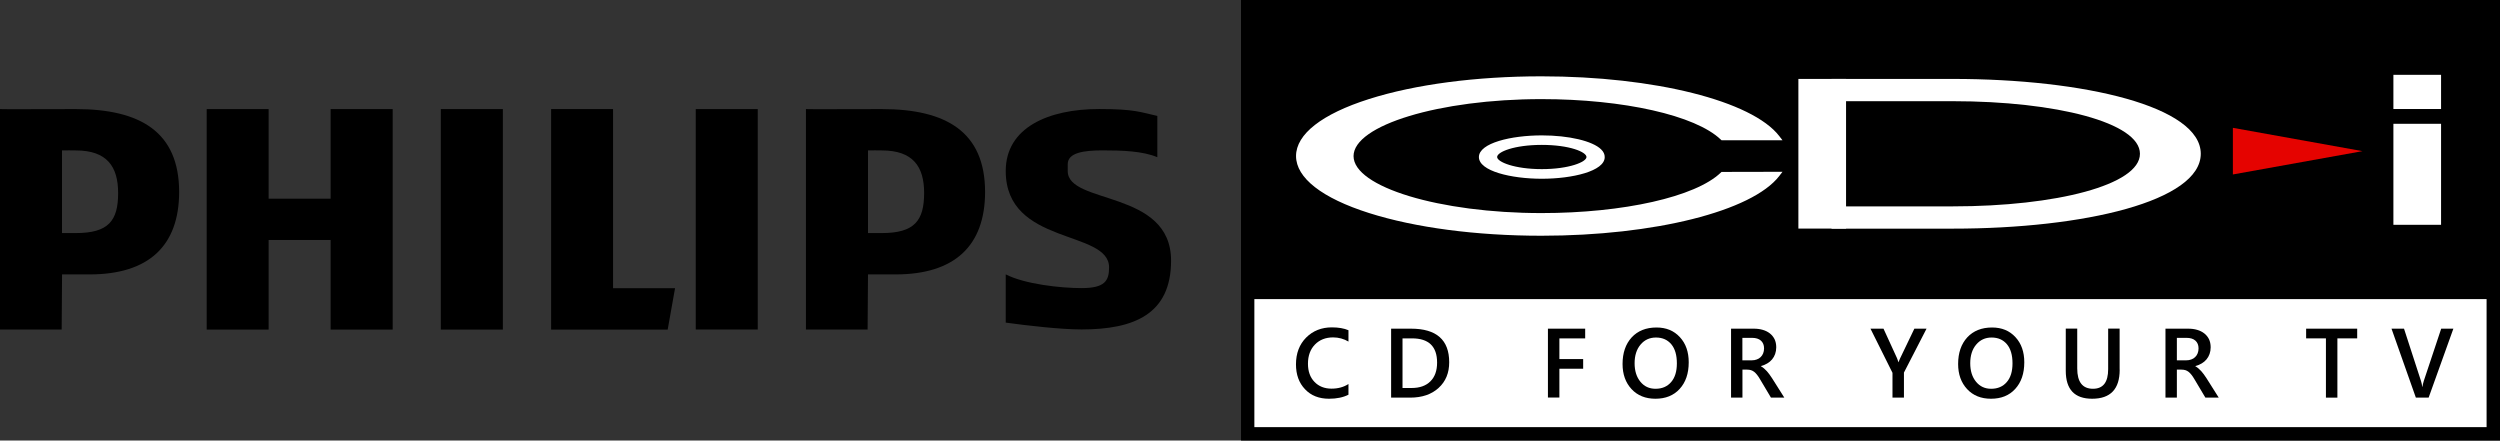 <?xml version="1.0" encoding="utf-8"?>
<!-- Generator: Adobe Illustrator 26.0.3, SVG Export Plug-In . SVG Version: 6.00 Build 0)  -->
<svg version="1.1" id="Layer_1" xmlns="http://www.w3.org/2000/svg" xmlns:xlink="http://www.w3.org/1999/xlink" x="0px" y="0px"
	 viewBox="0 0 3839 676.5" style="enable-background:new 0 0 3839 676.5;" xml:space="preserve">
<rect x="0" y="0" width="3839" height="676.5" fill="#333333" stroke="none"/>
<style type="text/css">
	.st0{fill:#FFFFFF;}
	.st1{fill:#E50300;}
</style>
<g>
	<g>
		<path d="M1354,167.5c-38.4,0-116.3,0.4-116.4,0v338.5h94.7l0.6-84.6h42.3c90.3,0,137.5-43.5,137.5-126.9
			C1512.5,202.8,1453.4,167.5,1354,167.5z M1354,357.9h-21.1V231c5.7-0.3,16.2,0,21.1,0c47.8,0,65.1,24.5,65.1,65.5
			C1419,338.9,1404.3,357.9,1354,357.9z"/>
		<polygon points="507.7,506.1 507.7,368.5 412.5,368.5 412.5,506.1 317.4,506.1 317.4,167.5 412.5,167.5 412.5,305.1 507.7,305.1 
			507.7,167.5 603,167.5 603,506.1 		"/>
		<polygon points="676.9,506.1 676.9,167.5 761.5,167.5 772.2,167.5 772.2,506.1 		"/>
		<polygon points="1025.3,506.1 846.3,506.1 846.3,167.5 941.4,167.5 941.4,442.6 1036.6,442.6 		"/>
		<rect x="1068.4" y="167.5" width="95.2" height="338.5"/>
		<path d="M1639.6,252.1v10.6c0,52,158.7,28.1,158.7,137.5c0,82.1-56.5,105.7-137.5,105.7c-31.8,0-83.2-5.9-116.4-10.5v-74.1
			c29.2,15.1,84.5,21.1,116.4,21.1c35.8,0,42.3-11.2,42.3-31.8c0-58.3-158.7-33.2-158.7-148c0-66.6,65.2-95.2,143.5-95.2
			c55.4,0,64,5.1,89.3,10.6v63.4c-22.5-9.5-54-10.5-84.6-10.5C1664.6,231,1639.6,234.3,1639.6,252.1z"/>
		<path d="M116.4,167.5c-38.6,0-116.4,0.4-116.4,0v338.5h94.7l0.6-84.6h42.3c90.3,0,137.5-43.5,137.5-126.9
			C274.9,202.8,215.8,167.5,116.4,167.5z M116.4,357.9H95.2V231c5.7-0.3,16.2,0,21.1,0c47.8,0,65.1,24.5,65.1,65.5
			C181.4,338.9,166.7,357.9,116.4,357.9z"/>
	</g>
	<g>
		<rect x="1916" y="391.2" class="st0" width="1912.8" height="275"/>
		<path d="M3818.4,401.5v254.4H1926.2V401.5H3818.4 M3839,381H1905.7v295.5H3839V381L3839,381z"/>
	</g>
	<rect x="1905.7" y="0" width="1933.3" height="459.3"/>
	<g>
		<rect x="3675.3" y="190.1" class="st0" width="73.2" height="155.1"/>
		<rect x="3675.3" y="114.9" class="st0" width="73.2" height="52.5"/>
		<path class="st0" d="M2458.7,229.4c-13.1-12.9-49.7-21.5-91.1-21.5c-46.9,0-96.6,11.7-96.6,33.3c0,21.6,49.8,33.3,96.6,33.3
			c46.9,0,96.6-11.7,96.6-33.2C2464.3,237,2462.4,233,2458.7,229.4z M2367.6,222.5c42.5,0,68.6,10.9,68.6,18.6
			c0,7.6-26.7,18.6-68.6,18.6c-41.9,0-68.6-11-68.6-18.6C2299,233.3,2325.1,222.5,2367.6,222.5z"/>
		<path class="st0" d="M2367,362c-100,0-194-12.4-264.8-34.9c-72.2-22.9-112-54-112-87.5s39.8-64.6,112-87.5
			c70.8-22.5,164.9-34.9,264.8-34.9c173.3,0,323.5,37.7,365.2,91.7l5,6.5h-93.6l-1.2-1.1c-38.6-37.1-149.2-62.1-275.4-62.1
			c-156.4,0-288.5,40.1-288.5,87.5s132.1,87.5,288.5,87.5c126.2,0,236.8-25,275.4-62.1l1.2-1.1l93.6-0.2l-5,6.5
			C2690.5,324.3,2540.3,362,2367,362z"/>
		<rect x="2761.6" y="121.2" class="st0" width="73.2" height="229.8"/>
		<polygon class="st1" points="3428.8,196.3 3428.8,267.9 3627.8,232.1 		"/>
		<path class="st0" d="M3379.5,236.1c0-72.5-178.6-114.9-380.7-114.9h-186.3v34.2h186.3c158.7,0,287.3,33,287.3,80.7v0.1
			c0,47.7-128.6,80.7-287.3,80.7h-186.3v34.2h186.3C3200.9,351.1,3379.5,308.7,3379.5,236.1L3379.5,236.1z"/>
	</g>
	<g>
		<path d="M2070.7,606.1c-8,4.1-17.9,6.2-29.8,6.2c-15.4,0-27.7-4.8-36.9-14.6c-9.3-9.7-13.9-22.4-13.9-38.2
			c0-16.9,5.2-30.6,15.6-41.1c10.4-10.4,23.6-15.7,39.5-15.7c10.2,0,18.7,1.5,25.5,4.4v17.4c-7.1-4.2-15-6.4-23.6-6.4
			c-11.5,0-20.8,3.7-27.9,11c-7.1,7.3-10.7,17.1-10.7,29.4c0,11.7,3.3,21,10,27.9c6.6,6.9,15.4,10.4,26.2,10.4c10,0,18.7-2.4,26-7.1
			V606.1z"/>
		<path d="M2136.2,610.6V504.7h30.6c39,0,58.6,17.2,58.6,51.6c0,16.4-5.4,29.5-16.3,39.4c-10.8,9.9-25.4,14.9-43.6,14.9H2136.2z
			 M2153.7,519.6v76.2h14c12.4,0,22-3.4,28.8-10.2c6.9-6.8,10.3-16.4,10.3-28.8c0-24.8-12.8-37.2-38.5-37.2H2153.7z"/>
		<path d="M2434.2,519.6h-39.6v31.8h36.5v14.8h-36.5v44.3H2377V504.7h57.2V519.6z"/>
		<path d="M2542.1,612.3c-15.3,0-27.5-4.9-36.7-14.8c-9.2-9.9-13.8-22.8-13.8-38.6c0-17,4.7-30.6,14-40.8
			c9.4-10.1,22.1-15.2,38.1-15.2c14.9,0,26.8,4.9,35.9,14.8c9.1,9.8,13.6,22.7,13.6,38.6c0,17.3-4.7,30.9-14,41
			C2570.1,607.3,2557.6,612.3,2542.1,612.3z M2542.9,518.3c-9.7,0-17.6,3.6-23.7,10.9c-6.1,7.2-9.1,16.8-9.1,28.6
			c0,11.8,3,21.2,8.9,28.4c5.9,7.2,13.6,10.8,23.2,10.8c10.1,0,18.1-3.4,24-10.3c5.9-6.8,8.8-16.4,8.8-28.7
			c0-12.7-2.8-22.4-8.5-29.3C2560.7,521.8,2552.9,518.3,2542.9,518.3z"/>
		<path d="M2740,610.6h-20.5l-16.9-28.4c-1.5-2.6-3-4.8-4.5-6.7c-1.5-1.8-2.9-3.4-4.4-4.5c-1.5-1.2-3.1-2-4.9-2.6
			c-1.8-0.5-3.8-0.8-6-0.8h-7.1v43h-17.5V504.7h34.9c5,0,9.6,0.6,13.7,1.8c4.2,1.2,7.8,3,10.9,5.4c3.1,2.4,5.5,5.4,7.3,8.9
			c1.7,3.6,2.6,7.7,2.6,12.5c0,3.7-0.6,7.2-1.7,10.3c-1.1,3.1-2.7,5.9-4.7,8.3c-2,2.4-4.5,4.5-7.4,6.2c-2.9,1.7-6.1,3.1-9.7,4v0.3
			c1.9,1.1,3.6,2.3,5,3.6c1.4,1.3,2.8,2.6,4.1,4c1.3,1.4,2.5,2.9,3.8,4.7c1.3,1.7,2.6,3.8,4.2,6.1L2740,610.6z M2675.6,518.9v34.4
			h14.6c2.7,0,5.2-0.4,7.5-1.3c2.3-0.8,4.3-2,5.9-3.6c1.7-1.6,3-3.5,3.9-5.8c0.9-2.3,1.4-4.8,1.4-7.6c0-5.1-1.6-9-4.8-11.9
			c-3.2-2.9-7.8-4.3-13.8-4.3H2675.6z"/>
		<path d="M2958.4,504.7l-34.7,67.4v38.5h-17.6v-38.1l-33.8-67.8h20l20.8,45.4c0.2,0.5,1,2.6,2.2,6.1h0.2c0.4-1.6,1.3-3.6,2.4-6.1
			l21.8-45.4H2958.4z"/>
		<path d="M3057.4,612.3c-15.3,0-27.5-4.9-36.7-14.8c-9.2-9.9-13.8-22.8-13.8-38.6c0-17,4.7-30.6,14-40.8
			c9.4-10.1,22.1-15.2,38.1-15.2c14.9,0,26.8,4.9,35.9,14.8c9.1,9.8,13.6,22.7,13.6,38.6c0,17.3-4.7,30.9-14,41
			C3085.4,607.3,3073,612.3,3057.4,612.3z M3058.3,518.3c-9.7,0-17.6,3.6-23.7,10.9c-6.1,7.2-9.1,16.8-9.1,28.6
			c0,11.8,3,21.2,8.9,28.4c5.9,7.2,13.6,10.8,23.2,10.8c10.1,0,18.1-3.4,24-10.3c5.9-6.8,8.8-16.4,8.8-28.7
			c0-12.7-2.8-22.4-8.5-29.3C3076.1,521.8,3068.3,518.3,3058.3,518.3z"/>
		<path d="M3255,567.7c0,29.7-14.1,44.6-42.3,44.6c-27,0-40.5-14.3-40.5-42.9v-64.8h17.6v61.2c0,20.8,8.1,31.2,24.2,31.2
			c15.6,0,23.3-10,23.3-30.1v-62.3h17.6V567.7z"/>
		<path d="M3407.1,610.6h-20.5l-16.9-28.4c-1.5-2.6-3-4.8-4.5-6.7c-1.5-1.8-2.9-3.4-4.4-4.5c-1.5-1.2-3.1-2-4.9-2.6
			c-1.8-0.5-3.8-0.8-6-0.8h-7.1v43h-17.5V504.7h34.9c5,0,9.6,0.6,13.7,1.8c4.2,1.2,7.8,3,10.9,5.4c3.1,2.4,5.5,5.4,7.3,8.9
			c1.7,3.6,2.6,7.7,2.6,12.5c0,3.7-0.6,7.2-1.7,10.3c-1.1,3.1-2.7,5.9-4.7,8.3c-2,2.4-4.5,4.5-7.4,6.2c-2.9,1.7-6.1,3.1-9.7,4v0.3
			c1.9,1.1,3.6,2.3,5,3.6c1.4,1.3,2.8,2.6,4.1,4c1.3,1.4,2.5,2.9,3.8,4.7c1.3,1.7,2.6,3.8,4.2,6.1L3407.1,610.6z M3342.8,518.9v34.4
			h14.6c2.7,0,5.2-0.4,7.5-1.3c2.3-0.8,4.3-2,5.9-3.6c1.7-1.6,3-3.5,3.9-5.8c0.9-2.3,1.4-4.8,1.4-7.6c0-5.1-1.6-9-4.8-11.9
			c-3.2-2.9-7.8-4.3-13.8-4.3H3342.8z"/>
		<path d="M3619.7,519.6h-30.4v91h-17.6v-91h-30.4v-14.9h78.4V519.6z"/>
		<path d="M3767.4,504.7l-38,105.9h-19.6l-37.4-105.9h19.2l26.1,80.4c0.8,2.6,1.5,5.5,1.9,8.9h0.3c0.3-2.8,1.1-5.8,2.1-9.1
			l26.7-80.2H3767.4z"/>
	</g>
</g>
</svg>
